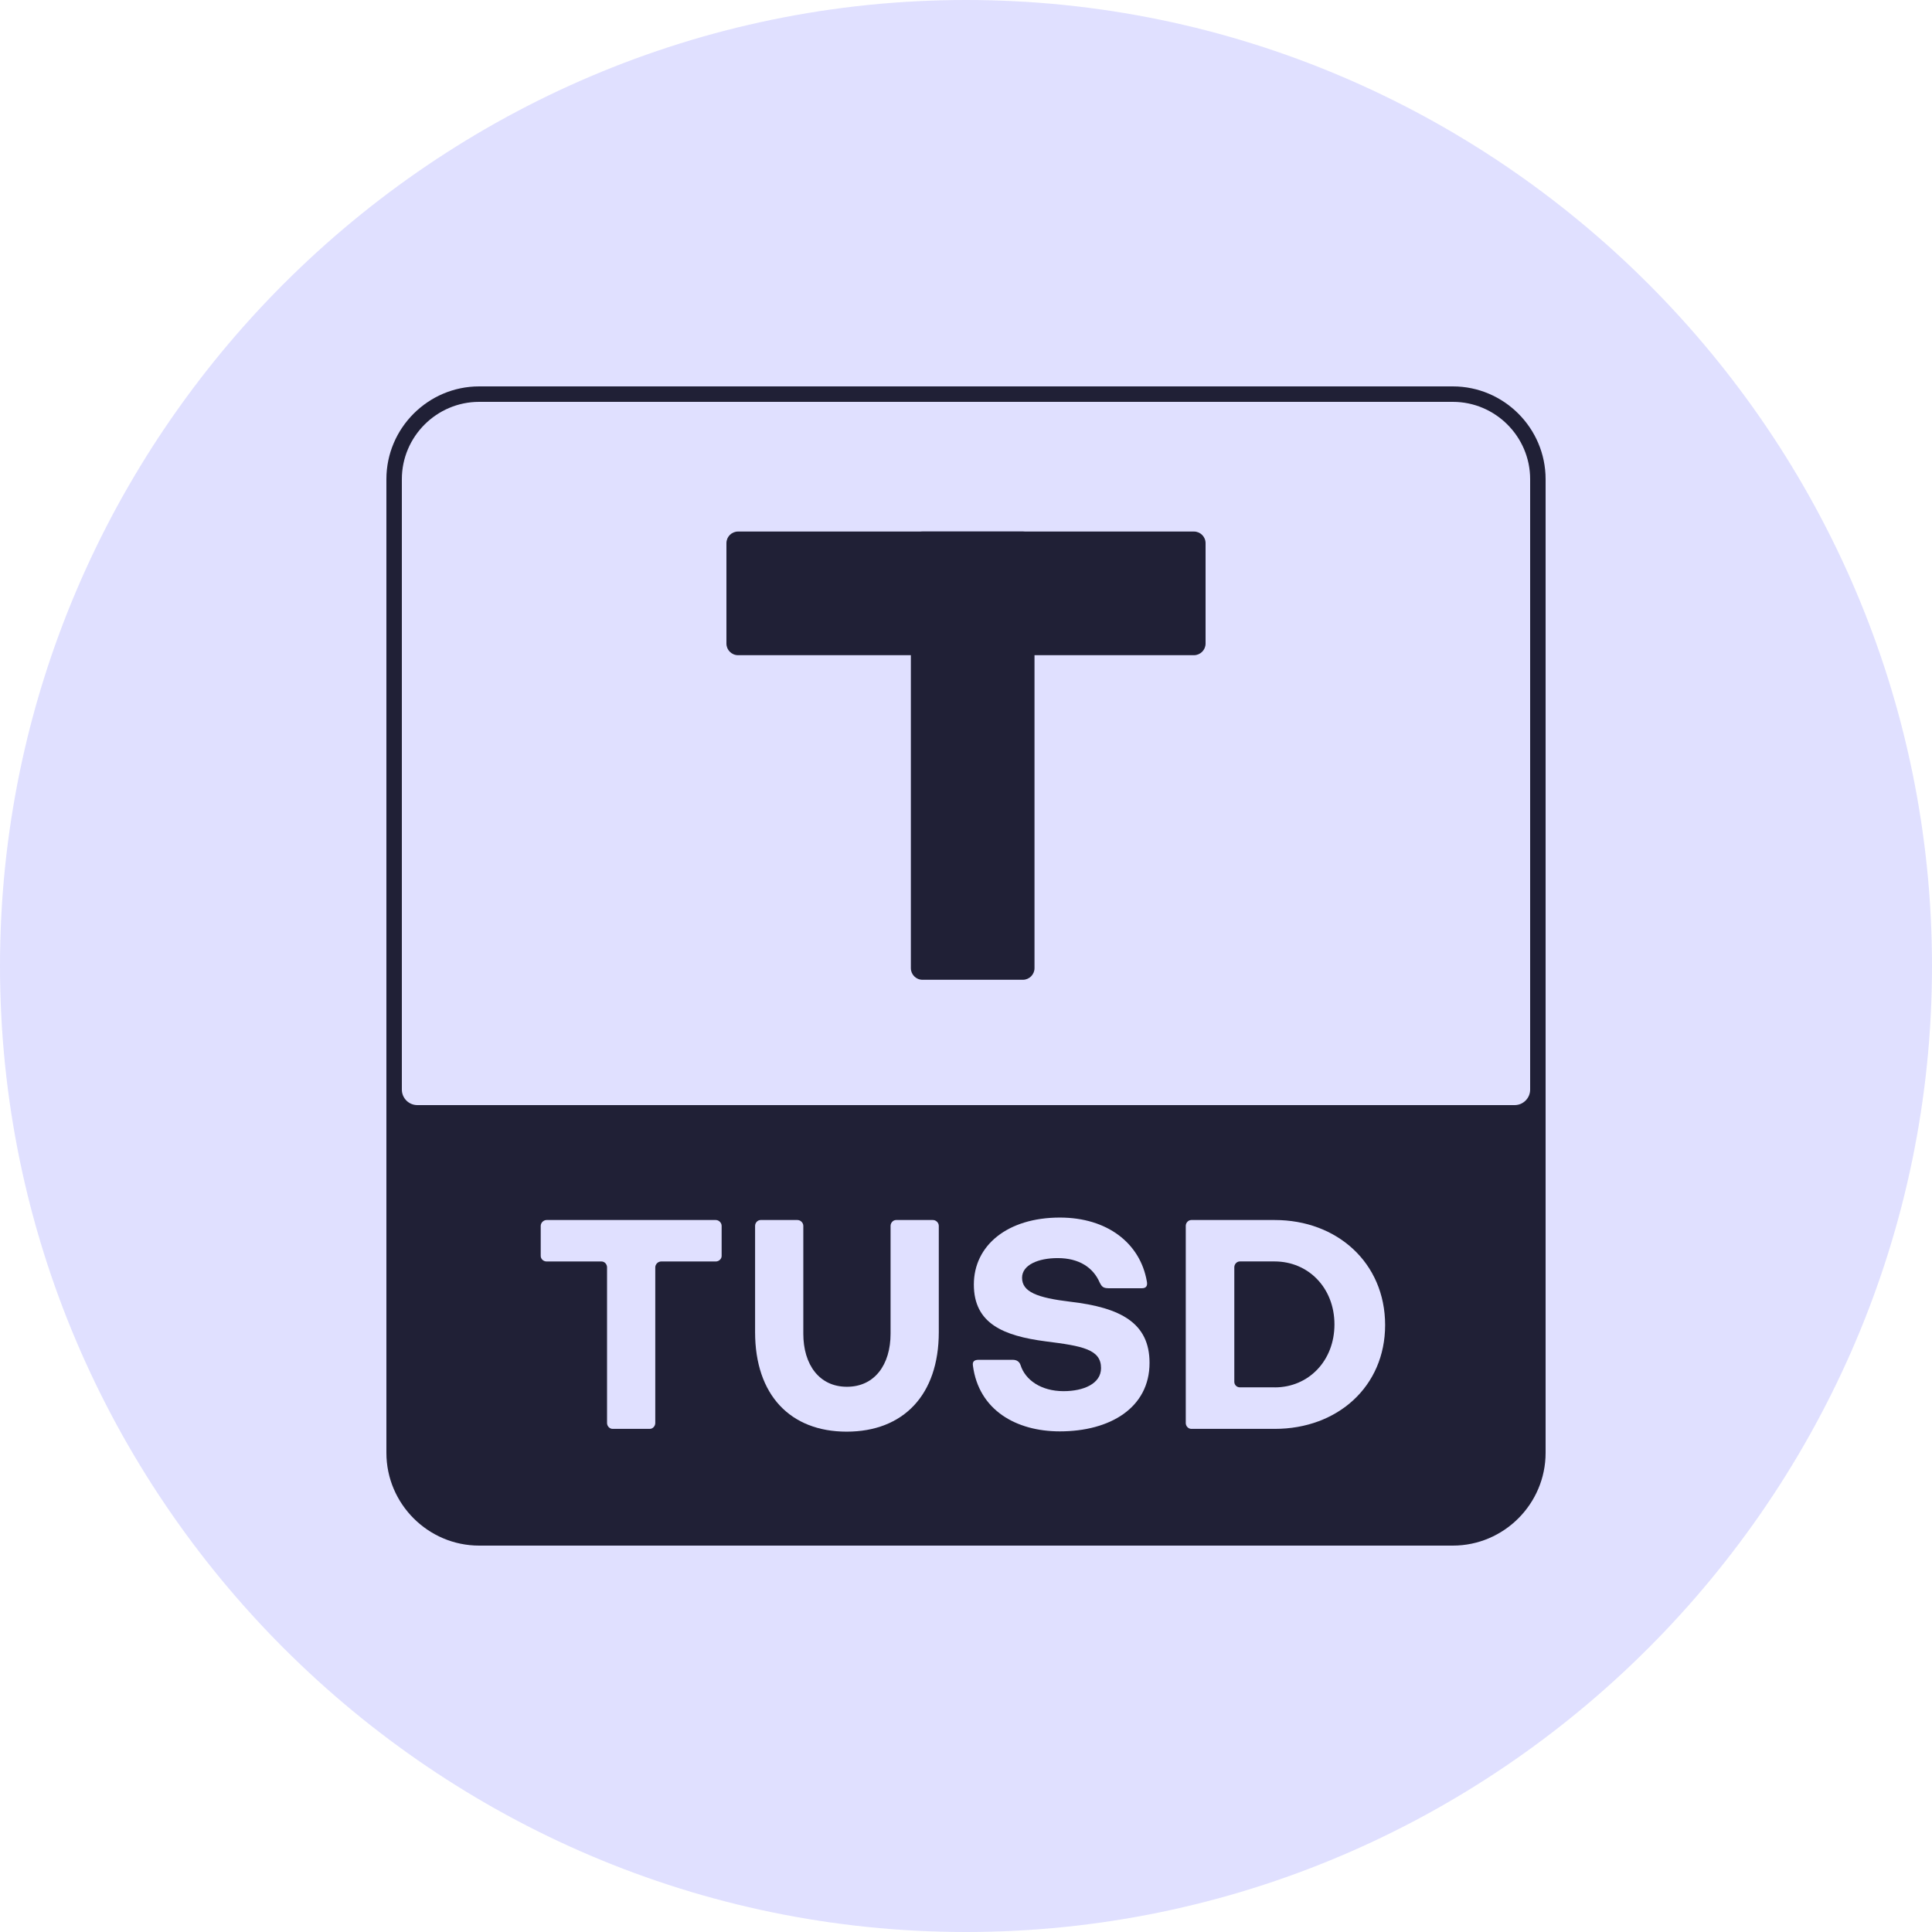 <svg width="48" height="48" viewBox="0 0 48 48" fill="none" xmlns="http://www.w3.org/2000/svg">
<path d="M24 48C10.8 48 0 37.2 0 24C0 10.8 10.8 0 24 0C37.2 0 48 10.8 48 24C48 37.2 37.2 48 24 48Z" fill="#E0E0FF"/>
<path d="M36.096 38.4H11.904C10.637 38.4 9.6 37.363 9.6 36.096V11.904C9.6 10.637 10.637 9.6 11.904 9.6H36.096C37.363 9.6 38.4 10.637 38.4 11.904V36.096C38.4 37.363 37.363 38.4 36.096 38.4Z" fill="#202036"/>
<path d="M15.22 35.5C15.144 35.5 15.082 35.431 15.082 35.355V31.486C15.082 31.41 15.021 31.341 14.945 31.341H13.579C13.502 31.341 13.434 31.279 13.434 31.203V30.456C13.434 30.38 13.503 30.311 13.579 30.311H17.784C17.86 30.311 17.929 30.379 17.929 30.456V31.203C17.929 31.279 17.86 31.341 17.784 31.341H16.425C16.35 31.341 16.28 31.409 16.28 31.486V35.355C16.28 35.431 16.219 35.5 16.143 35.5H15.22Z" fill="#E0E0FF"/>
<path d="M22.126 30.456C22.126 30.38 22.188 30.311 22.263 30.311H23.179C23.255 30.311 23.324 30.379 23.324 30.456V33.097C23.324 34.661 22.439 35.569 21.035 35.569C19.638 35.569 18.76 34.661 18.76 33.097V30.456C18.76 30.38 18.822 30.311 18.898 30.311H19.813C19.889 30.311 19.958 30.379 19.958 30.456V33.134C19.958 33.905 20.355 34.454 21.042 34.454C21.73 34.454 22.126 33.905 22.126 33.134V30.456Z" fill="#E0E0FF"/>
<path d="M27.53 32.005C27.408 32.005 27.369 31.959 27.323 31.868C27.163 31.493 26.811 31.257 26.278 31.257C25.797 31.257 25.393 31.425 25.393 31.746C25.393 32.097 25.767 32.242 26.591 32.341C27.843 32.486 28.56 32.868 28.56 33.86C28.56 34.974 27.582 35.562 26.331 35.562C25.248 35.562 24.317 35.035 24.172 33.929C24.156 33.822 24.21 33.784 24.317 33.784H25.157C25.263 33.784 25.325 33.83 25.355 33.914C25.469 34.28 25.859 34.563 26.424 34.563C26.92 34.563 27.355 34.379 27.355 33.99C27.355 33.525 26.897 33.441 25.981 33.326C24.928 33.189 24.195 32.883 24.195 31.914C24.195 30.944 25.028 30.25 26.332 30.25C27.508 30.25 28.325 30.884 28.492 31.83C28.515 31.937 28.485 32.006 28.371 32.006H27.53V32.005Z" fill="#E0E0FF"/>
<path d="M29.598 35.5C29.522 35.5 29.46 35.431 29.46 35.355V30.456C29.46 30.38 29.522 30.311 29.598 30.311H31.673C33.215 30.311 34.413 31.372 34.413 32.921C34.413 34.447 33.23 35.5 31.673 35.5H29.598ZM31.673 34.469C32.506 34.469 33.154 33.813 33.154 32.905C33.154 31.996 32.505 31.34 31.666 31.34H30.803C30.728 31.34 30.666 31.408 30.666 31.485V34.331C30.666 34.407 30.728 34.468 30.803 34.468H31.673V34.469Z" fill="#E0E0FF"/>
<path d="M37.632 27.456H10.368C10.157 27.456 9.984 27.283 9.984 27.072V11.904C9.984 10.848 10.848 9.984 11.904 9.984H36.096C37.152 9.984 38.016 10.848 38.016 11.904V27.072C38.016 27.283 37.843 27.456 37.632 27.456Z" fill="#E0E0FF"/>
<path d="M25.414 24.342H22.918C22.759 24.342 22.63 24.212 22.63 24.054V13.494C22.63 13.335 22.759 13.206 22.918 13.206H25.414C25.572 13.206 25.702 13.335 25.702 13.494V24.054C25.702 24.212 25.572 24.342 25.414 24.342Z" fill="#202036"/>
<path d="M29.664 16.278H18.336C18.177 16.278 18.048 16.148 18.048 15.99V13.494C18.048 13.335 18.177 13.206 18.336 13.206H29.664C29.822 13.206 29.952 13.335 29.952 13.494V15.99C29.952 16.148 29.822 16.278 29.664 16.278Z" fill="#202036"/>
</svg>
